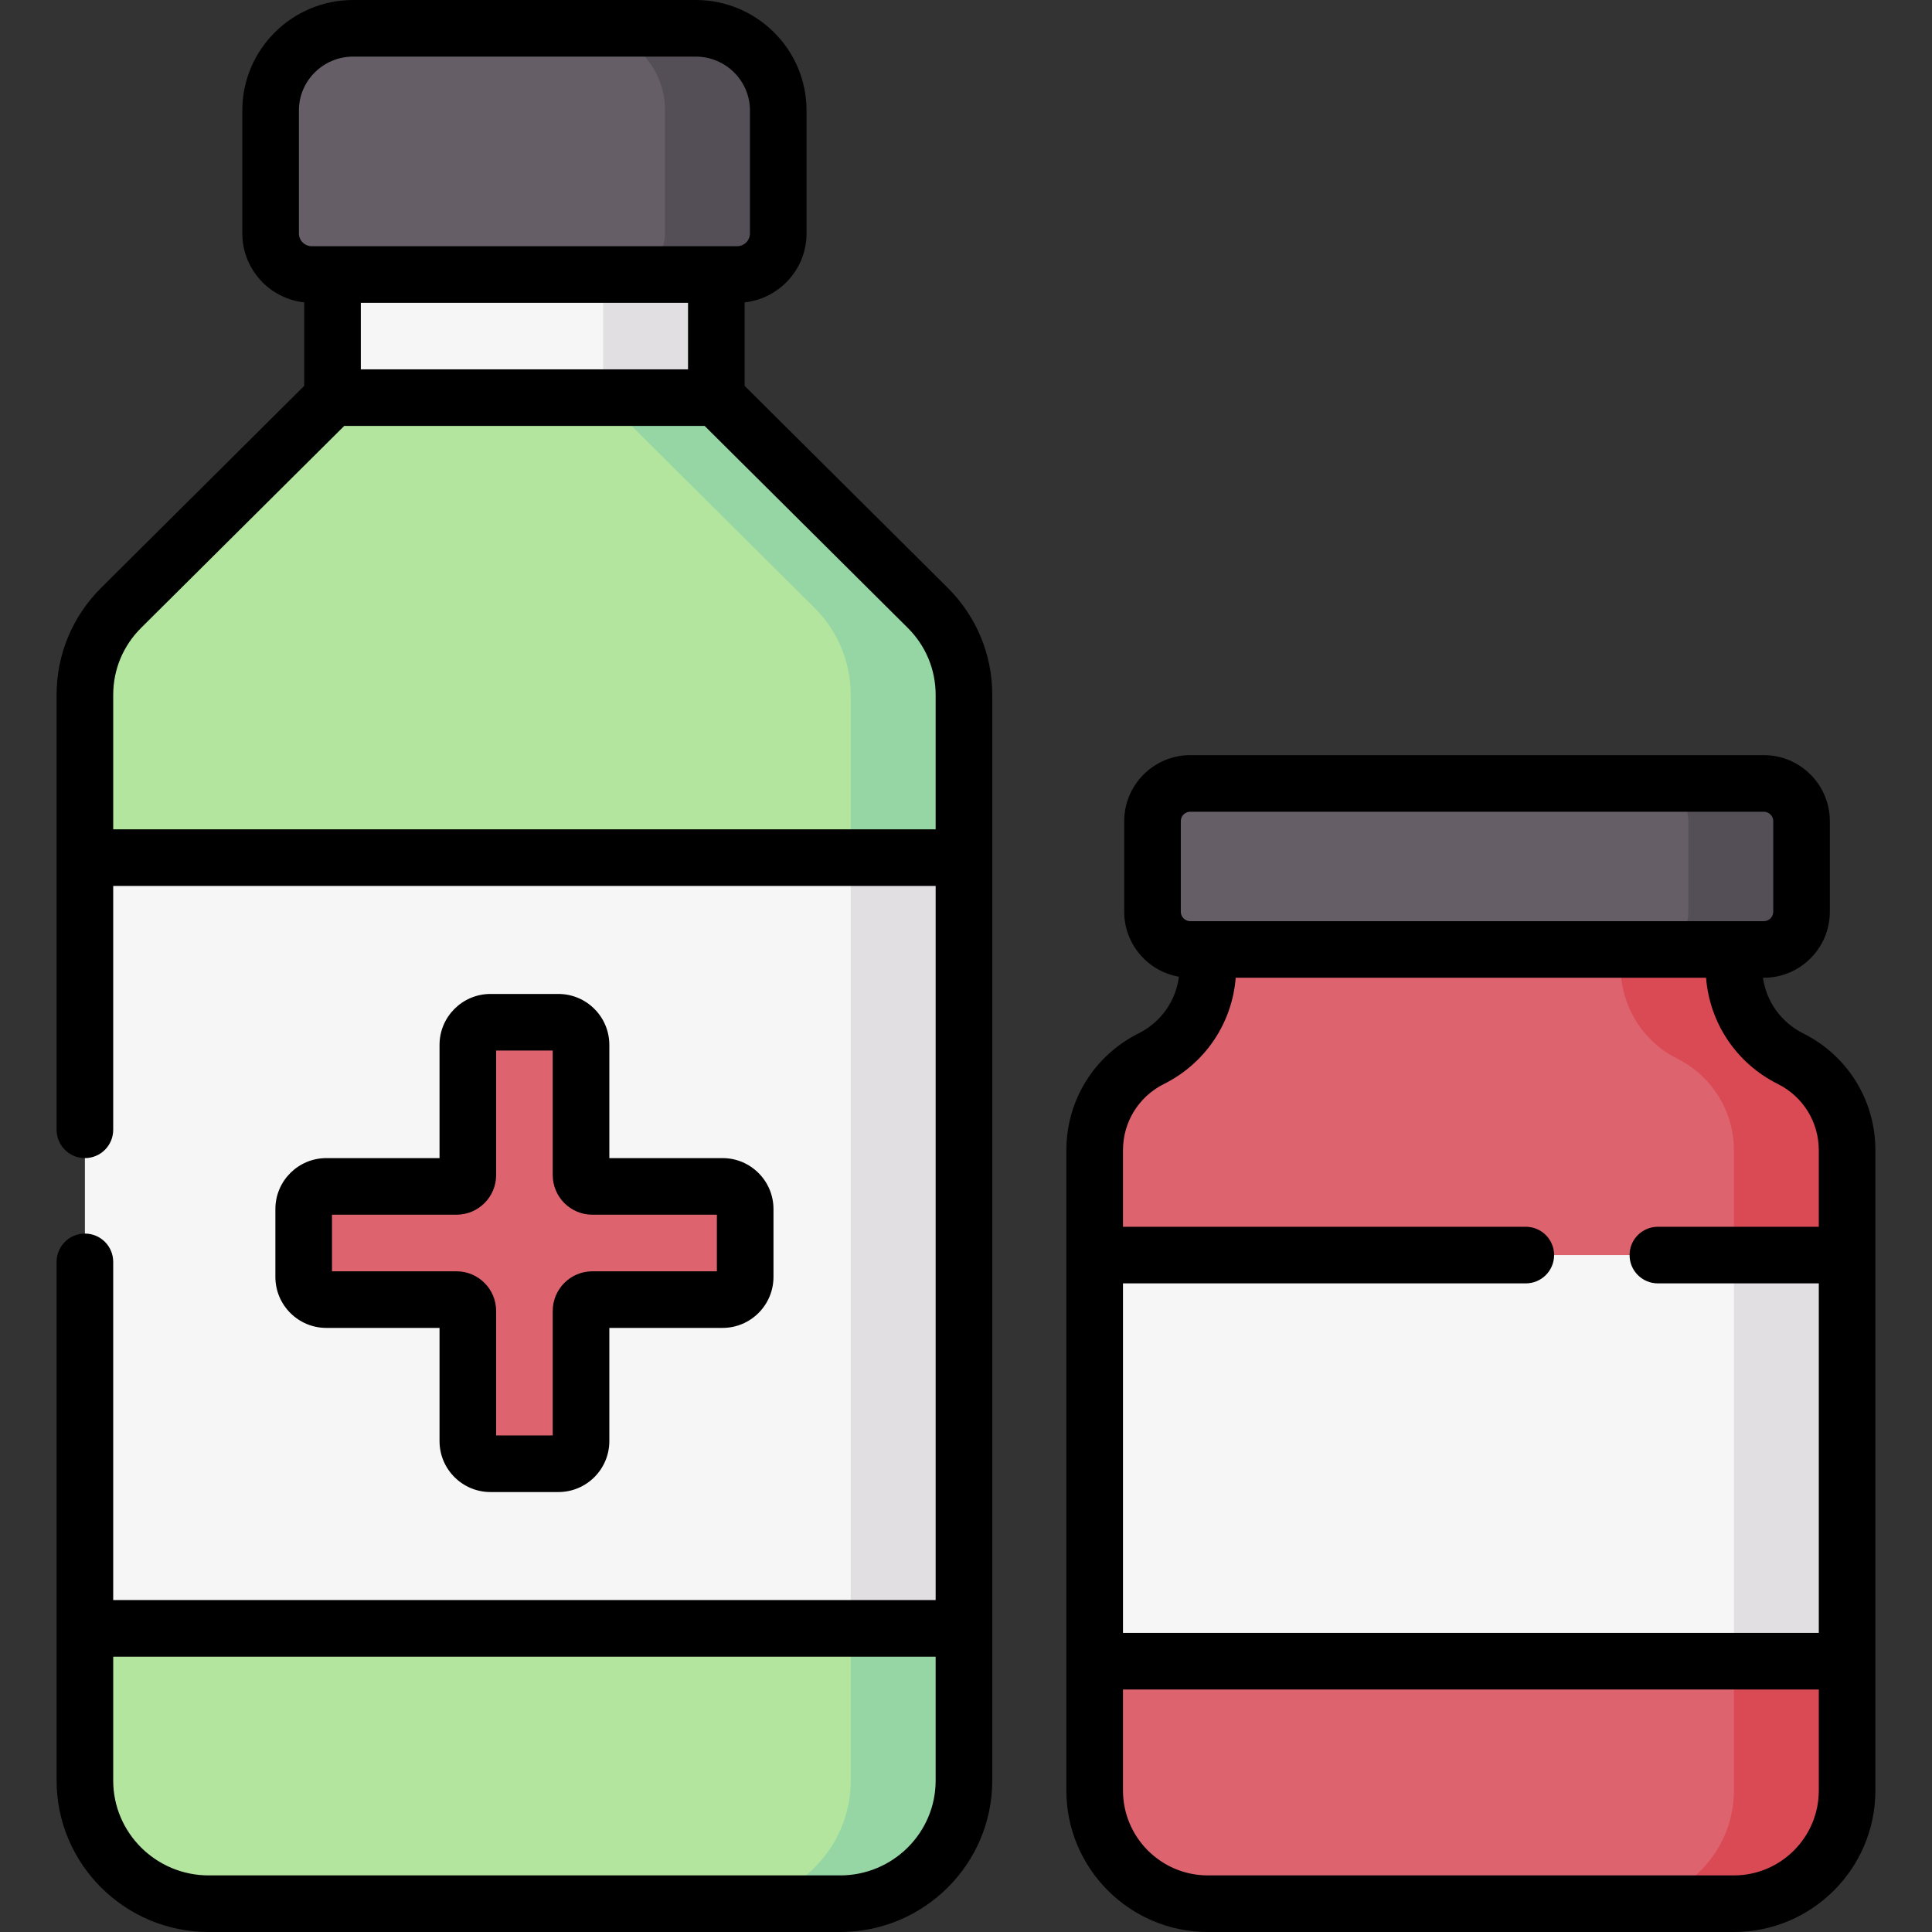 <svg id="Capa_1" enable-background="new 0 0 512 512" height="512" viewBox="0 0 512 512" width="512" xmlns="http://www.w3.org/2000/svg"><rect x="0" y="0" width="512" height="512" fill="#333333" stroke="none"/><g><g><g><path d="m189.835 105.377h-101.714l-56.011 55.696c-6.153 6.119-9.61 14.417-9.61 23.07v43.137l15 102.128-15 102.128v40.338c0 18.019 14.69 32.626 32.811 32.626h167.335c18.121 0 32.811-14.607 32.811-32.626v-40.338l-15-102.128 15-102.128v-43.137c0-8.653-3.457-16.951-9.61-23.07z" fill="#b3e59f"/><path d="m245.846 161.073-56.011-55.696h-30l56.011 55.696c6.153 6.119 9.61 14.417 9.61 23.07v287.731c0 18.019-14.69 32.626-32.811 32.626h30c18.121 0 32.811-14.607 32.811-32.626v-40.338l-15-102.128 15-102.128v-43.137c0-8.653-3.457-16.951-9.61-23.07z" fill="#95d6a4"/><path d="m88.121 72.752h101.713v32.626h-101.713z" fill="#f7f6f7"/><path d="m159.835 72.751h30v32.626h-30z" fill="#e2dfe3"/><path d="m195.303 72.752h-112.65c-6.04 0-10.937-4.869-10.937-10.875v-32.626c0-12.013 9.793-21.751 21.874-21.751h90.776c12.081 0 21.874 9.738 21.874 21.751v32.626c0 6.006-4.896 10.875-10.937 10.875z" fill="#655e67"/><path d="m184.366 7.5h-30c12.081 0 21.874 9.738 21.874 21.75v32.626c0 6.006-4.897 10.875-10.937 10.875h30c6.04 0 10.937-4.869 10.937-10.875v-32.626c0-12.012-9.793-21.75-21.874-21.75z" fill="#544f56"/><path d="m22.5 227.28h232.956v204.255h-232.956z" fill="#f7f6f7"/><path d="m225.456 227.28h30v204.255h-30z" fill="#e2dfe3"/><path d="m191.478 314.408h-34.5c-1.657 0-3-1.343-3-3v-34.5c0-3.314-2.686-6-6-6h-18c-3.314 0-6 2.686-6 6v34.5c0 1.657-1.343 3-3 3h-34.5c-3.314 0-6 2.686-6 6v18c0 3.314 2.686 6 6 6h34.5c1.657 0 3 1.343 3 3v34.5c0 3.314 2.686 6 6 6h18c3.314 0 6-2.686 6-6v-34.5c0-1.657 1.343-3 3-3h34.5c3.314 0 6-2.686 6-6v-18c0-3.314-2.686-6-6-6z" fill="#dd636e"/></g><g><g><path d="m459.5 256.288v-4.671h-139.401v4.671c0 10.278-5.807 19.674-15 24.271-9.193 4.596-15 13.992-15 24.271v27.778l15 53.814-15 53.814v34.264c0 16.569 13.431 30 30 30h139.401c16.569 0 30-13.431 30-30v-34.265l-15-52.327 15-55.301v-27.778c0-10.278-5.807-19.674-15-24.271-9.193-4.596-15-13.992-15-24.27z" fill="#dd636e"/><path d="m474.5 280.559c-9.193-4.597-15-13.992-15-24.271v-4.671h-30v4.671c0 10.278 5.807 19.674 15 24.271s15 13.992 15 24.271v169.67c0 16.568-13.431 30-30 30h30c16.569 0 30-13.432 30-30v-34.265l-15-53.814 15-53.814v-27.778c0-10.278-5.807-19.674-15-24.27z" fill="#da4a54"/><path d="m467.425 251.617h-152c-5.523 0-10-4.477-10-10v-24c0-5.523 4.477-10 10-10h152c5.523 0 10 4.477 10 10v24c0 5.523-4.477 10-10 10z" fill="#655e67"/><path d="m467.425 207.617h-30c5.523 0 10 4.477 10 10v24c0 5.523-4.477 10-10 10h30c5.523 0 10-4.477 10-10v-24c0-5.523-4.477-10-10-10z" fill="#544f56"/></g><path d="m290.099 332.608h199.401v107.627h-199.401z" fill="#f7f6f7"/><path d="m459.5 332.607h30v107.627h-30z" fill="#e2dfe3"/></g></g><path d="m477.854 273.851c-5.839-2.919-9.747-8.412-10.652-14.733h.223c9.649 0 17.5-7.851 17.5-17.5v-24c0-9.649-7.851-17.5-17.5-17.5h-152c-9.649 0-17.5 7.851-17.5 17.5v24c0 8.626 6.28 15.797 14.504 17.225-.83 6.437-4.762 12.047-10.685 15.009-11.81 5.904-19.146 17.775-19.146 30.979v169.669c0 20.678 16.822 37.5 37.5 37.5h139.4c20.678 0 37.5-16.822 37.5-37.5v-169.671c.002-13.203-7.334-25.074-19.144-30.978zm-164.928-56.234c0-1.379 1.121-2.5 2.5-2.5h152c1.379 0 2.5 1.121 2.5 2.5v24c0 1.379-1.121 2.5-2.5 2.5h-152c-1.379 0-2.5-1.121-2.5-2.5zm169.074 256.883c0 12.406-10.094 22.5-22.5 22.5h-139.4c-12.406 0-22.5-10.094-22.5-22.5v-26.766h184.4zm0-149.393h-42.649c-4.143 0-7.5 3.357-7.5 7.5s3.357 7.5 7.5 7.5h42.649v92.627h-184.4v-92.627h106.751c4.143 0 7.5-3.357 7.5-7.5s-3.357-7.5-7.5-7.5h-106.751v-20.278c0-7.485 4.159-14.215 10.854-17.562 10.958-5.479 18.054-16.098 19.021-28.149h124.648c.967 12.051 8.063 22.67 19.021 28.149 6.695 3.348 10.854 10.077 10.854 17.562v20.278zm-334.021-61.699h-18c-7.444 0-13.5 6.056-13.5 13.5v30h-30c-7.444 0-13.5 6.056-13.5 13.5v18c0 7.444 6.056 13.5 13.5 13.5h30v30c0 7.444 6.056 13.5 13.5 13.5h18c7.444 0 13.5-6.056 13.5-13.5v-30h30c7.444 0 13.5-6.056 13.5-13.5v-18c0-7.444-6.056-13.5-13.5-13.5h-30v-30c0-7.444-6.056-13.5-13.5-13.5zm42 58.5v15h-33c-5.79 0-10.5 4.71-10.5 10.5v33h-15v-33c0-5.79-4.71-10.5-10.5-10.5h-33v-15h33c5.79 0 10.5-4.71 10.5-10.5v-33h15v33c0 5.79 4.71 10.5 10.5 10.5zm7.356-219.649v-22.125c9.212-1.013 16.405-8.811 16.405-18.258v-32.625c0-16.129-13.177-29.251-29.374-29.251h-90.776c-16.197 0-29.374 13.122-29.374 29.251v32.625c0 9.448 7.193 17.246 16.405 18.258v22.125l-53.799 53.496c-7.624 7.58-11.822 17.662-11.822 28.389v115.265c0 4.143 3.357 7.5 7.5 7.5s7.5-3.357 7.5-7.5v-64.629h217.956v189.256h-217.956v-89.628c0-4.143-3.357-7.5-7.5-7.5s-7.5 3.357-7.5 7.5v137.466c0 22.126 18.083 40.126 40.311 40.126h167.335c22.228 0 40.311-18 40.311-40.126v-287.73c0-10.726-4.198-20.808-11.821-28.389zm50.621 369.615c0 13.854-11.354 25.126-25.311 25.126h-167.334c-13.957 0-25.311-11.271-25.311-25.126v-32.838h217.956zm-168.74-409.998v-32.625c0-7.858 6.448-14.251 14.374-14.251h90.776c7.926 0 14.374 6.393 14.374 14.251v32.625c0 1.861-1.542 3.376-3.438 3.376h-112.649c-1.895 0-3.437-1.515-3.437-3.376zm103.119 18.376v17.626h-86.714v-17.626zm65.621 139.528h-217.956v-35.637c0-6.704 2.628-13.008 7.398-17.752l53.817-53.514h95.526l53.818 53.514c4.771 4.744 7.397 11.048 7.397 17.752z"/></g></svg>